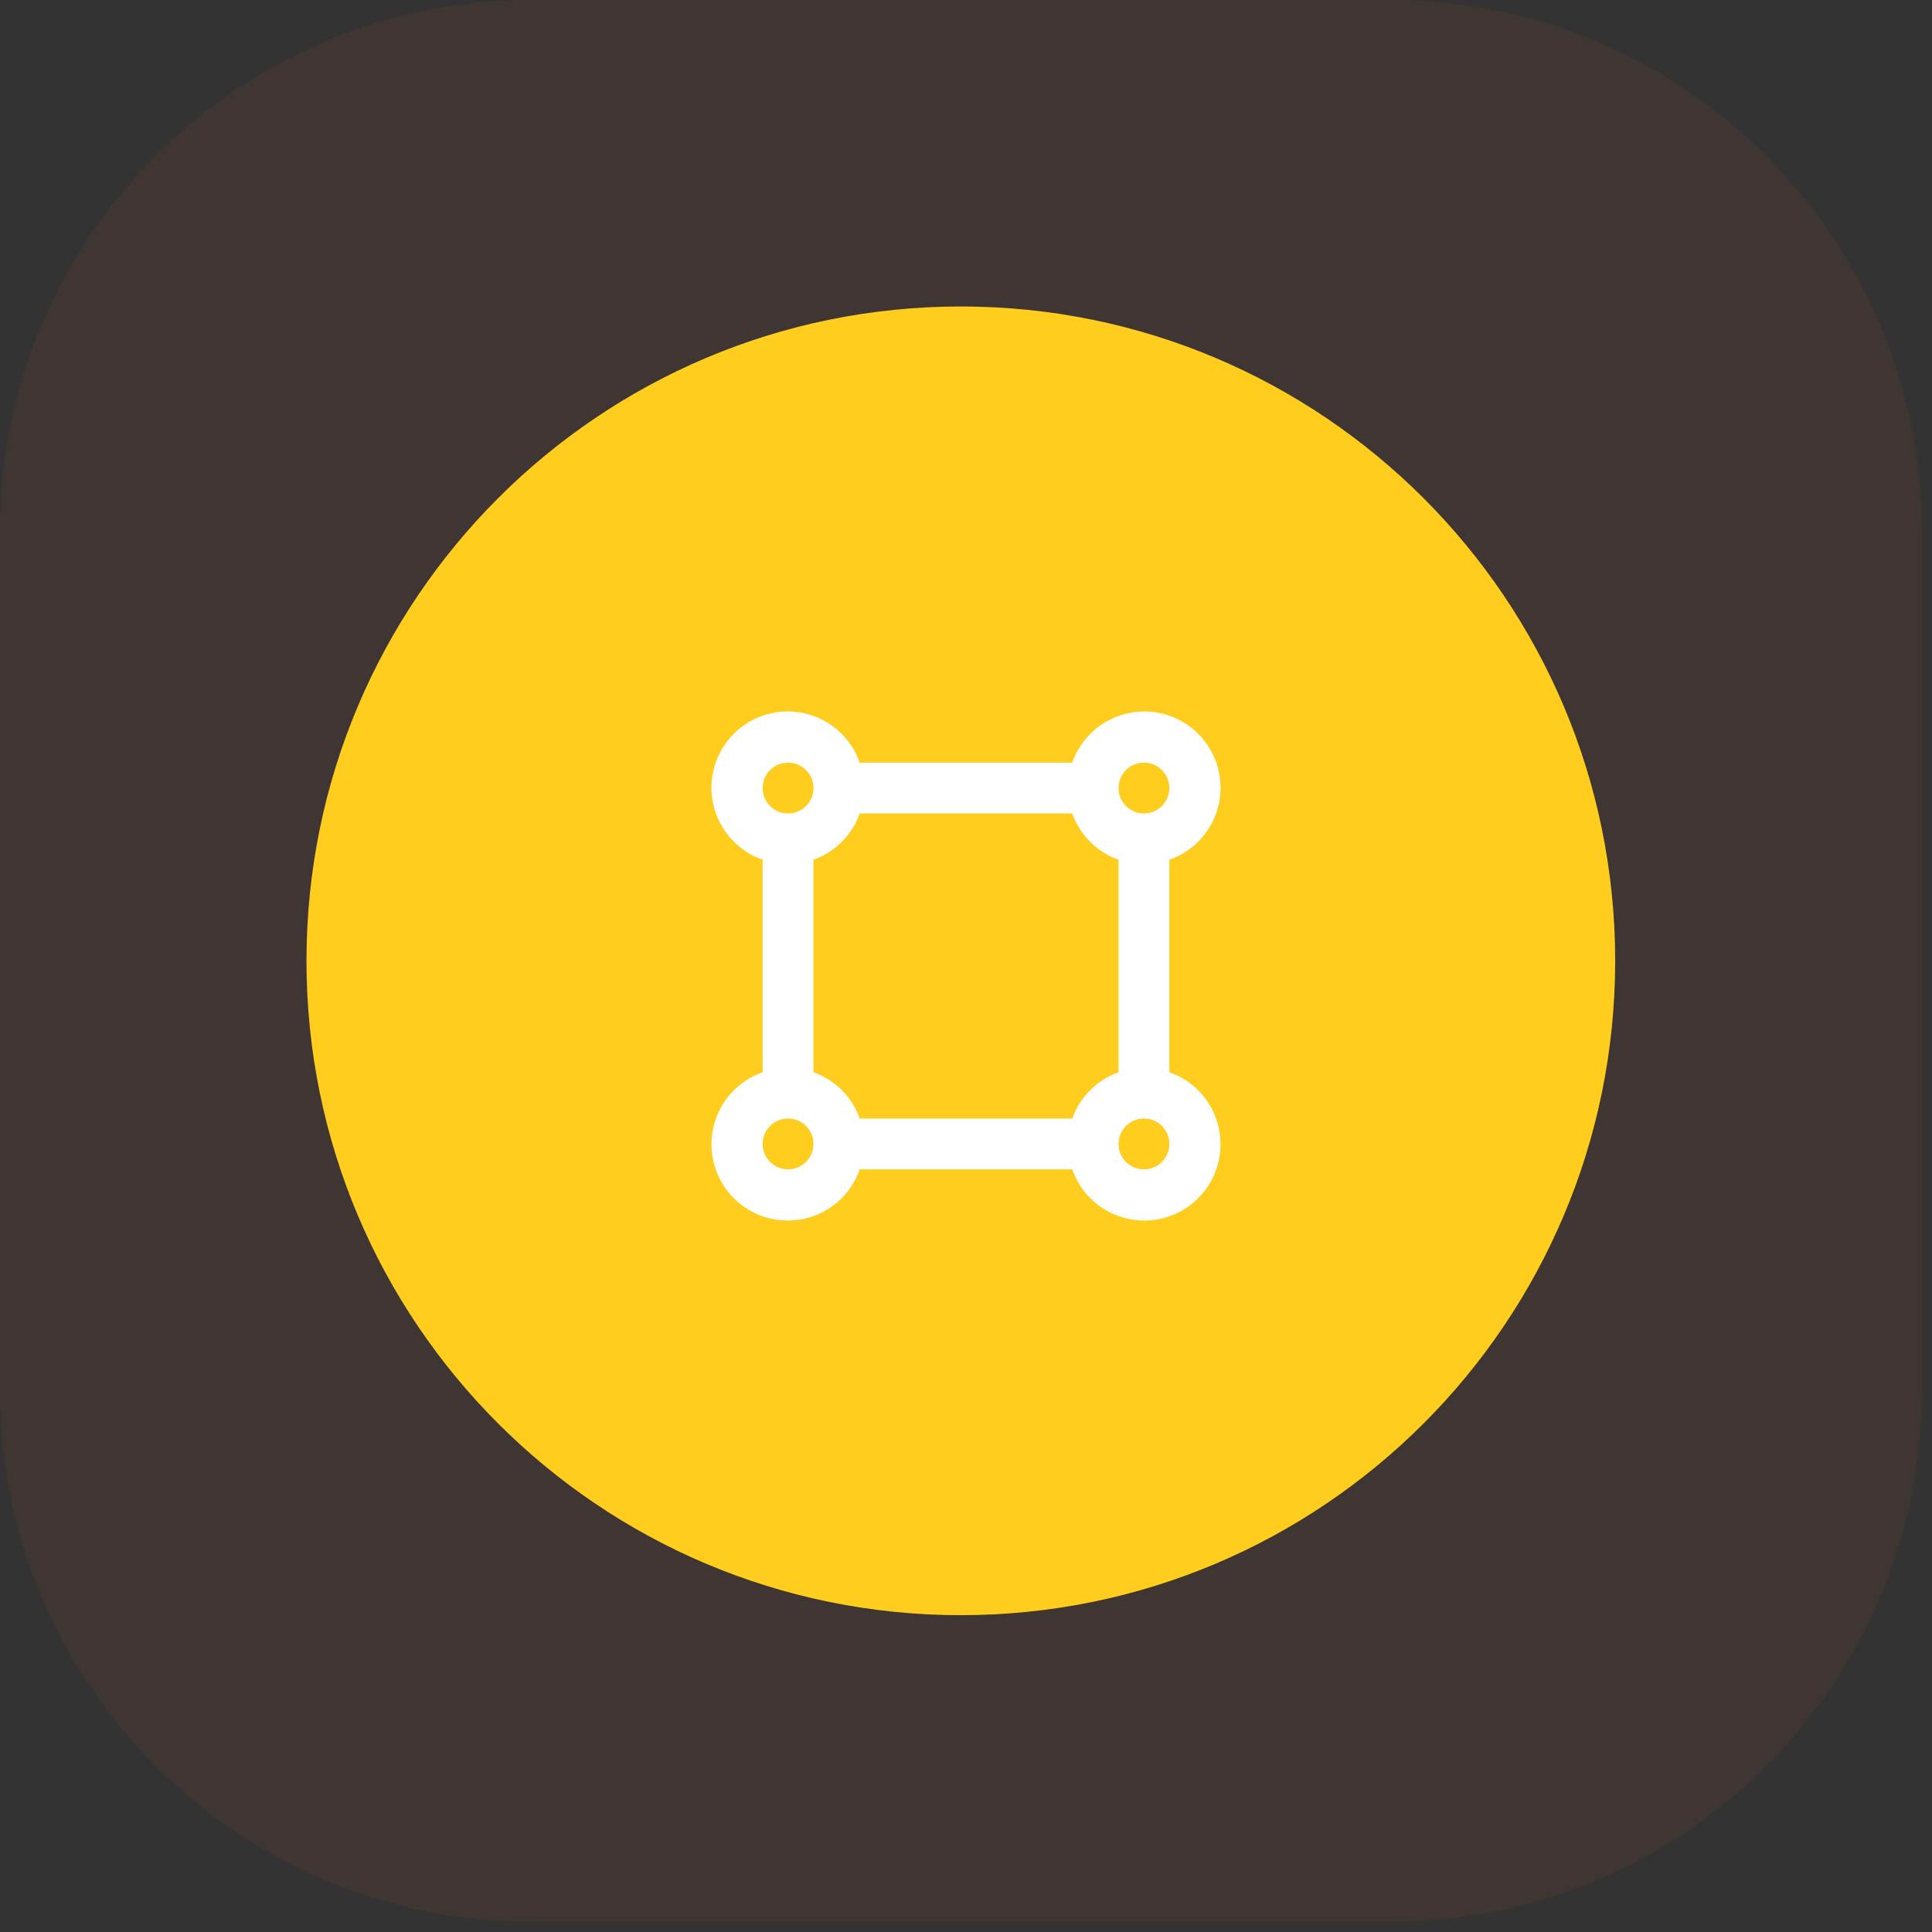 <svg width="76" height="76" viewBox="0 0 76 76" fill="none" xmlns="http://www.w3.org/2000/svg">
<rect x="0" y="0" width="76" height="76" fill="#333333" stroke="none"/>
<g clip-path="url(#clip0_59_140)">
<g clip-path="url(#clip1_59_140)">
<path opacity="0.06" d="M54.685 0H20.909C9.361 0 0 9.361 0 20.909V54.685C0 66.233 9.361 75.594 20.909 75.594H54.685C66.233 75.594 75.594 66.233 75.594 54.685V20.909C75.594 9.361 66.233 0 54.685 0Z" fill="#FF6F35"/>
<path d="M37.797 63.537C52.013 63.537 63.537 52.013 63.537 37.797C63.537 23.581 52.013 12.056 37.797 12.056C23.581 12.056 12.056 23.581 12.056 37.797C12.056 52.013 23.581 63.537 37.797 63.537Z" fill="#FFCD1D"/>
</g>
<path d="M46 42.18V33.82C46.48 33.653 46.909 33.367 47.248 32.988C47.587 32.61 47.824 32.152 47.937 31.657C48.051 31.162 48.036 30.646 47.896 30.157C47.756 29.669 47.493 29.225 47.134 28.866C46.775 28.507 46.331 28.244 45.843 28.104C45.354 27.964 44.839 27.949 44.343 28.063C43.848 28.176 43.39 28.413 43.012 28.752C42.633 29.091 42.347 29.52 42.18 30H33.82C33.653 29.52 33.367 29.091 32.988 28.752C32.61 28.413 32.152 28.176 31.657 28.063C31.162 27.949 30.646 27.964 30.157 28.104C29.669 28.244 29.225 28.507 28.866 28.866C28.507 29.225 28.244 29.669 28.104 30.157C27.964 30.646 27.949 31.162 28.063 31.657C28.176 32.152 28.413 32.61 28.752 32.988C29.091 33.367 29.52 33.653 30 33.82V42.18C29.52 42.347 29.091 42.633 28.752 43.012C28.413 43.39 28.176 43.848 28.063 44.343C27.949 44.839 27.964 45.354 28.104 45.843C28.244 46.331 28.507 46.775 28.866 47.134C29.225 47.493 29.669 47.756 30.157 47.896C30.646 48.036 31.162 48.051 31.657 47.937C32.152 47.824 32.61 47.587 32.988 47.248C33.367 46.909 33.653 46.48 33.82 46H42.18C42.347 46.48 42.633 46.909 43.012 47.248C43.39 47.587 43.848 47.824 44.343 47.937C44.839 48.051 45.354 48.036 45.843 47.896C46.331 47.756 46.775 47.493 47.134 47.134C47.493 46.775 47.756 46.331 47.896 45.843C48.036 45.354 48.051 44.839 47.937 44.343C47.824 43.848 47.587 43.39 47.248 43.012C46.909 42.633 46.48 42.347 46 42.18V42.18ZM45 30C45.198 30 45.391 30.059 45.556 30.169C45.72 30.279 45.848 30.435 45.924 30.617C46 30.8 46.019 31.001 45.981 31.195C45.942 31.389 45.847 31.567 45.707 31.707C45.567 31.847 45.389 31.942 45.195 31.981C45.001 32.019 44.8 32 44.617 31.924C44.435 31.848 44.279 31.72 44.169 31.556C44.059 31.391 44 31.198 44 31C44 30.735 44.105 30.48 44.293 30.293C44.48 30.105 44.735 30 45 30V30ZM31 30C31.198 30 31.391 30.059 31.556 30.169C31.72 30.279 31.848 30.435 31.924 30.617C32 30.8 32.019 31.001 31.981 31.195C31.942 31.389 31.847 31.567 31.707 31.707C31.567 31.847 31.389 31.942 31.195 31.981C31.001 32.019 30.8 32 30.617 31.924C30.435 31.848 30.279 31.72 30.169 31.556C30.059 31.391 30 31.198 30 31C30 30.735 30.105 30.48 30.293 30.293C30.48 30.105 30.735 30 31 30V30ZM31 46C30.802 46 30.609 45.941 30.445 45.831C30.28 45.722 30.152 45.566 30.076 45.383C30 45.2 29.981 44.999 30.019 44.805C30.058 44.611 30.153 44.433 30.293 44.293C30.433 44.153 30.611 44.058 30.805 44.019C30.999 43.981 31.2 44.001 31.383 44.076C31.566 44.152 31.722 44.28 31.831 44.444C31.941 44.609 32 44.802 32 45C32 45.265 31.895 45.52 31.707 45.707C31.52 45.895 31.265 46 31 46ZM42.18 44H33.82C33.671 43.581 33.43 43.2 33.115 42.885C32.8 42.57 32.419 42.329 32 42.18V33.82C32.419 33.671 32.8 33.43 33.115 33.115C33.43 32.8 33.671 32.419 33.82 32H42.18C42.329 32.419 42.57 32.8 42.885 33.115C43.2 33.43 43.581 33.671 44 33.82V42.18C43.581 42.329 43.2 42.57 42.885 42.885C42.57 43.2 42.329 43.581 42.18 44V44ZM45 46C44.802 46 44.609 45.941 44.444 45.831C44.28 45.722 44.152 45.566 44.076 45.383C44.001 45.2 43.981 44.999 44.019 44.805C44.058 44.611 44.153 44.433 44.293 44.293C44.433 44.153 44.611 44.058 44.805 44.019C44.999 43.981 45.2 44.001 45.383 44.076C45.566 44.152 45.722 44.28 45.831 44.444C45.941 44.609 46 44.802 46 45C46 45.265 45.895 45.52 45.707 45.707C45.52 45.895 45.265 46 45 46Z" fill="white"/>
</g>
<defs>
<clipPath id="clip0_59_140">
<rect width="75.594" height="75.594" fill="white"/>
</clipPath>
<clipPath id="clip1_59_140">
<rect width="75.594" height="75.594" fill="white"/>
</clipPath>
</defs>
</svg>
